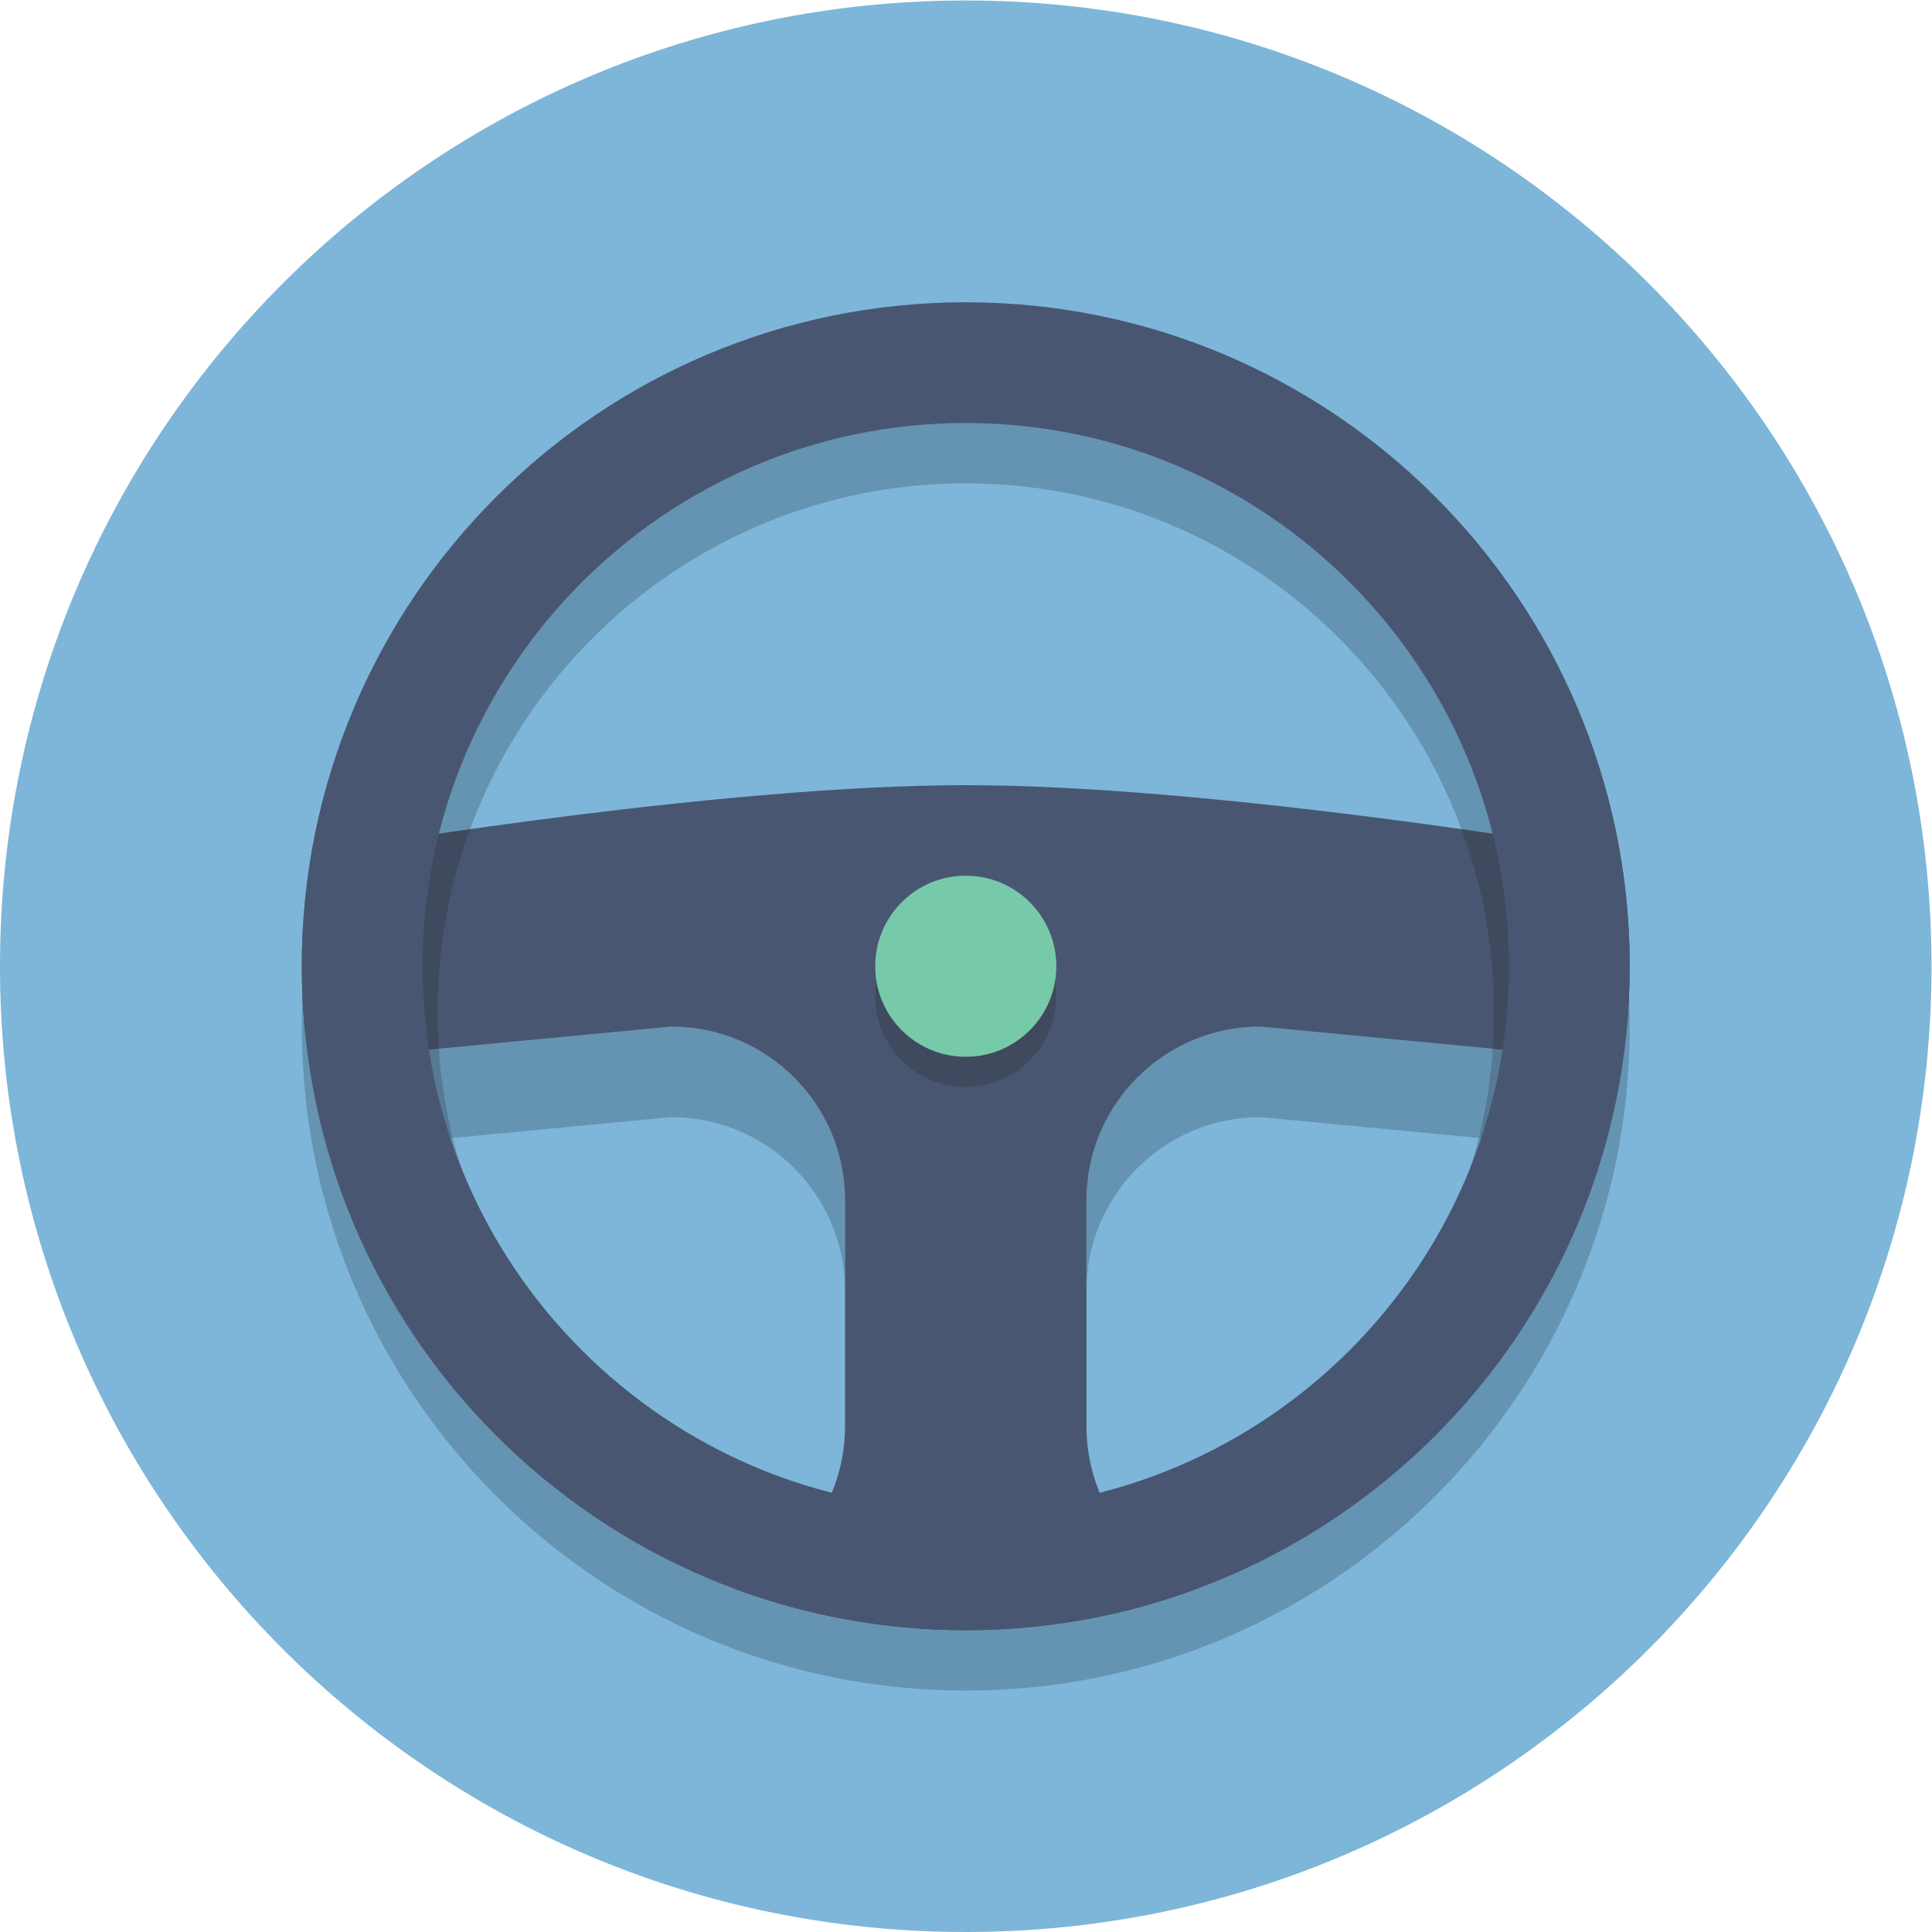 <?xml version="1.0" encoding="UTF-8" standalone="no"?>
<svg
   xmlns:dc="http://purl.org/dc/elements/1.1/"
   xmlns:cc="http://creativecommons.org/ns#"
   xmlns:rdf="http://www.w3.org/1999/02/22-rdf-syntax-ns#"
   xmlns:svg="http://www.w3.org/2000/svg"
   xmlns="http://www.w3.org/2000/svg"
   viewBox="0 0 85.333 85.333"
   height="85.333"
   width="85.333"
   xml:space="preserve"
   id="svg2"
   version="1.1"><defs
     id="defs6" /><g
     transform="matrix(1.333,0,0,-1.333,0,85.333)"
     id="g10"><g
       transform="scale(0.1)"
       id="g12"><path
         id="path14"
         style="fill:#7db6d8;fill-opacity:1;fill-rule:nonzero;stroke:none"
         d="M 640,320 C 640,143.27 496.73,0 320,0 143.27,0 0,143.27 0,320 0,496.73 143.27,640 320,640 496.73,640 640,496.73 640,320" /><path
         id="path16"
         style="fill:#6594b2;fill-opacity:1;fill-rule:nonzero;stroke:none"
         d="m 280,167.59 v 44.82 C 280,244.215 254.219,270 222.41,270 l -72.34,-6.902 c -2.359,9.566 -3.929,19.453 -4.64,29.558 L 222.41,300 C 254.219,300 280,274.215 280,242.41 v -74.82 0 m 80,44.82 v 30 c 0,31.805 25.781,57.59 57.59,57.59 l 76.98,-7.344 c -0.711,-10.105 -2.281,-19.992 -4.64,-29.558 L 417.59,270 C 385.781,270 360,244.215 360,212.41" /><path
         id="path18"
         style="fill:#495672;fill-opacity:1;fill-rule:nonzero;stroke:none"
         d="m 120,360 c -11.996,0 0.023,20.371 -11.367,20.988 C 103.051,361.617 100,341.168 100,320 c 0,-7.566 0.383,-15.047 1.129,-22.418 5.219,1.555 10.734,-7.582 16.461,-7.582 l 104.82,10 C 254.219,300 280,274.215 280,242.41 V 167.59 C 280,143.063 264.641,122.172 243.035,113.871 266.996,104.922 292.918,100 320,100 c 27.082,0 53.004,4.922 76.965,13.871 C 375.359,122.172 360,143.063 360,167.59 v 74.82 c 0,31.805 25.781,57.59 57.59,57.59 l 104.82,-10 c 5.727,0 11.242,9.137 16.461,7.582 0.742,7.371 1.129,14.852 1.129,22.418 0,21.168 -3.051,41.617 -8.633,60.988 C 519.977,380.371 531.996,360 520,360 c 0,0 -120,20 -200,20 -80,0 -200,-20 -200,-20" /><path
         id="path20"
         style="fill:#404a5f;fill-opacity:1;fill-rule:nonzero;stroke:none"
         d="m 320,280 c -16.57,0 -30,13.43 -30,30 0,16.57 13.43,30 30,30 16.57,0 30,-13.43 30,-30 0,-16.57 -13.43,-30 -30,-30" /><path
         id="path22"
         style="fill:#77caa9;fill-opacity:1;fill-rule:nonzero;stroke:none"
         d="m 350,320 c 0,-16.57 -13.43,-30 -30,-30 -16.57,0 -30,13.43 -30,30 0,16.57 13.43,30 30,30 16.57,0 30,-13.43 30,-30" /><path
         id="path24"
         style="fill:#6594b2;fill-opacity:1;fill-rule:nonzero;stroke:none"
         d="m 320,80 c -121.504,0 -220,98.496 -220,220 0,3.352 0.074,6.695 0.223,10.012 0.187,-4.176 0.492,-8.321 0.906,-12.43 0.41,0.121 0.82,0.18 1.234,0.18 4.852,0 9.95,-7.762 15.227,-7.762 l 5.519,0.527 c 3.016,-9.629 5.743,-19.324 7.668,-29.269 l 19.293,1.84 C 165.004,202.535 211.563,154.285 271.148,136.938 264.559,126.516 254.707,118.355 243.035,113.871 266.996,104.922 292.918,100 320,100 c 27.082,0 53.004,4.922 76.965,13.871 -11.672,4.484 -21.524,12.645 -28.113,23.067 59.586,17.347 106.144,65.597 121.078,126.16 l 19.48,-1.86 v 0.012 c 1.094,10.148 3.856,19.75 6.613,29.359 L 522.41,290 c 5.278,0 10.375,7.762 15.227,7.762 0.414,0 0.824,-0.059 1.234,-0.18 0.414,4.109 0.719,8.254 0.906,12.43 C 539.926,306.695 540,303.352 540,300 540,178.496 441.504,80 320,80 m 200,280 c 0,0 -14.059,2.344 -35.754,5.426 C 459.594,432.234 395.27,480 320,480 244.73,480 180.41,432.234 155.754,365.426 134.059,362.344 120,360 120,360 c -8.633,0 -4.828,10.551 -6.262,16.695 C 144.867,460.387 225.469,520 320,520 414.531,520 495.133,460.387 526.262,376.695 524.828,370.551 528.633,360 520,360" /><path
         id="path26"
         style="fill:#567a95;fill-opacity:1;fill-rule:nonzero;stroke:none"
         d="m 509.41,261.238 -19.48,1.86 c 2.359,9.566 3.929,19.453 4.64,29.558 l 21.453,-2.047 C 513.266,281 510.504,271.398 509.41,261.25 v -0.012 m -378.633,0.02 c -1.925,9.945 -4.652,19.64 -7.668,29.269 l 22.321,2.129 c 0.711,-10.105 2.281,-19.992 4.64,-29.558 l -19.293,-1.84" /><path
         id="path28"
         style="fill:#404a5f;fill-opacity:1;fill-rule:nonzero;stroke:none"
         d="m 320,100 c -27.082,0 -53.004,4.922 -76.965,13.871 11.672,4.484 21.524,12.645 28.113,23.067 C 286.66,132.422 303.051,130 320,130 c 16.949,0 33.34,2.422 48.852,6.938 6.589,-10.422 16.441,-18.583 28.113,-23.067 C 373.004,104.922 347.082,100 320,100 m 202.41,190 -6.387,0.609 -21.453,2.047 c 0.285,4.082 0.43,8.192 0.43,12.344 0,21.227 -3.801,41.582 -10.754,60.426 C 505.941,362.344 520,360 520,360 c 8.633,0 4.828,10.551 6.262,16.695 7.777,-20.91 12.468,-43.324 13.515,-66.683 -0.187,-4.176 -0.492,-8.321 -0.906,-12.43 -0.41,0.121 -0.82,0.18 -1.234,0.18 -4.852,0 -9.949,-7.762 -15.227,-7.762 m -404.82,0 c -5.277,0 -10.375,7.762 -15.227,7.762 -0.414,0 -0.824,-0.059 -1.234,-0.18 -0.414,4.109 -0.719,8.254 -0.906,12.43 1.047,23.359 5.738,45.773 13.515,66.683 C 115.172,370.551 111.367,360 120,360 c 0,0 14.059,2.344 35.754,5.426 C 148.801,346.582 145,326.227 145,305 c 0,-4.152 0.145,-8.262 0.43,-12.344 L 123.109,290.527 117.59,290" /><path
         id="path30"
         style="fill:#495672;fill-opacity:1;fill-rule:nonzero;stroke:none"
         d="m 320,540 c -121.504,0 -220,-98.496 -220,-220 0,-121.504 98.496,-220 220,-220 121.504,0 220,98.496 220,220 0,121.504 -98.496,220 -220,220 z m 0,-40 c 99.254,0 180,-80.746 180,-180 0,-99.254 -80.746,-180 -180,-180 -99.254,0 -180,80.746 -180,180 0,99.254 80.746,180 180,180" /></g></g></svg>